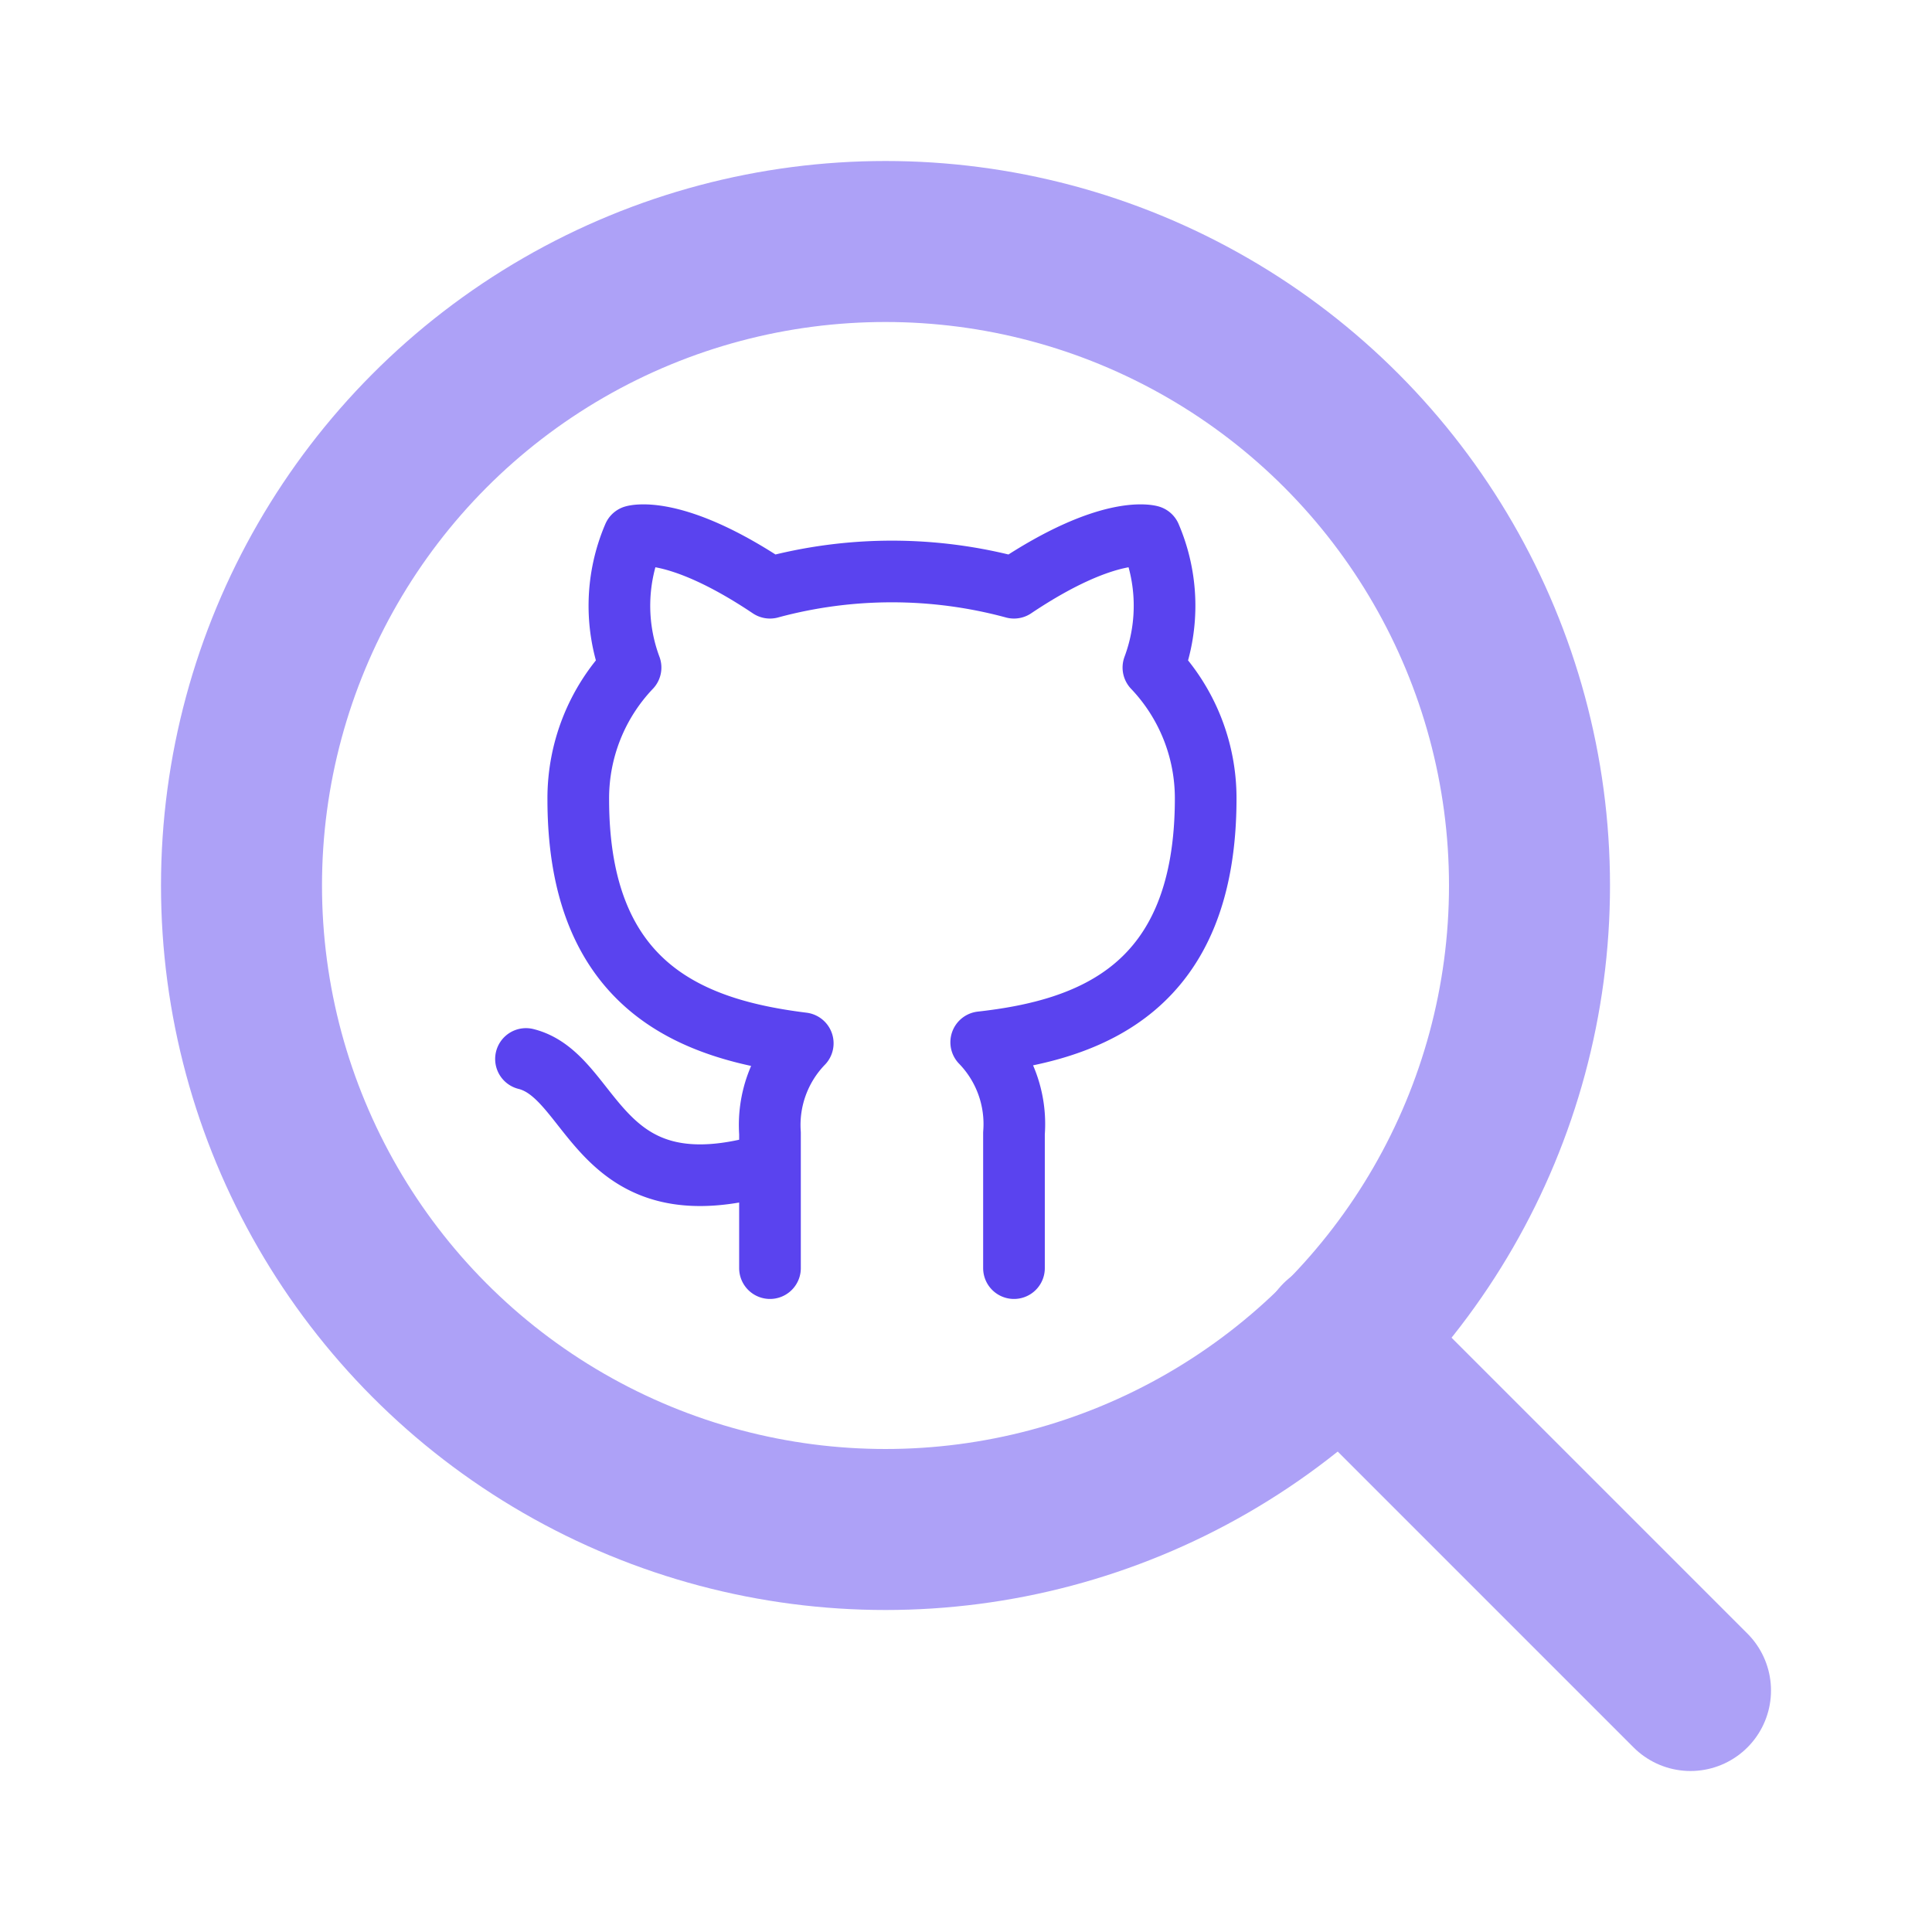 <?xml version="1.0" encoding="UTF-8" standalone="no"?>
<svg 
   width="24"
   height="24"
   viewBox="0 0 24 24"
   fill="none"
   stroke="#ada1f7"
   stroke-width="2"
   stroke-linecap="round"
   stroke-linejoin="round"
   class="feather feather-search"
   version="1.1"
   id="svg26"
>
  <circle
     cx="11"
     cy="11"
     r="8"
     id="circle22"
     style="stroke-width:2;stroke-miterlimit:4;stroke-dasharray:none" />
  <line
     x1="21"
     y1="21"
     x2="16.65"
     y2="16.65"
     id="line24" />
  <g
     style="fill:none;stroke:#5a43ef;stroke-width:1.769;stroke-linecap:round;stroke-linejoin:round;stroke-miterlimit:4;stroke-dasharray:none;fill-opacity:1"
     id="g55"
     transform="matrix(0.433,0,0,0.433,5.668,6.227)">
    <path
       d="M 9,19 C 4,20.5 4,16.5 2,16 m 14,6 v -3.87 a 3.37,3.37 0 0 0 -0.94,-2.61 c 3.14,-0.35 6.44,-1.54 6.44,-7 A 5.44,5.44 0 0 0 20,4.77 5.07,5.07 0 0 0 19.91,1 c 0,0 -1.18,-0.35 -3.91,1.48 a 13.38,13.38 0 0 0 -7,0 C 6.27,0.65 5.09,1 5.09,1 A 5.07,5.07 0 0 0 5,4.77 5.44,5.44 0 0 0 3.5,8.55 c 0,5.42 3.3,6.61 6.44,7 A 3.37,3.37 0 0 0 9,18.13 V 22"
       id="path44"
       style="stroke-width:1.769;stroke-miterlimit:4;stroke-dasharray:none;fill:none;fill-opacity:1" />
  </g>
</svg>
